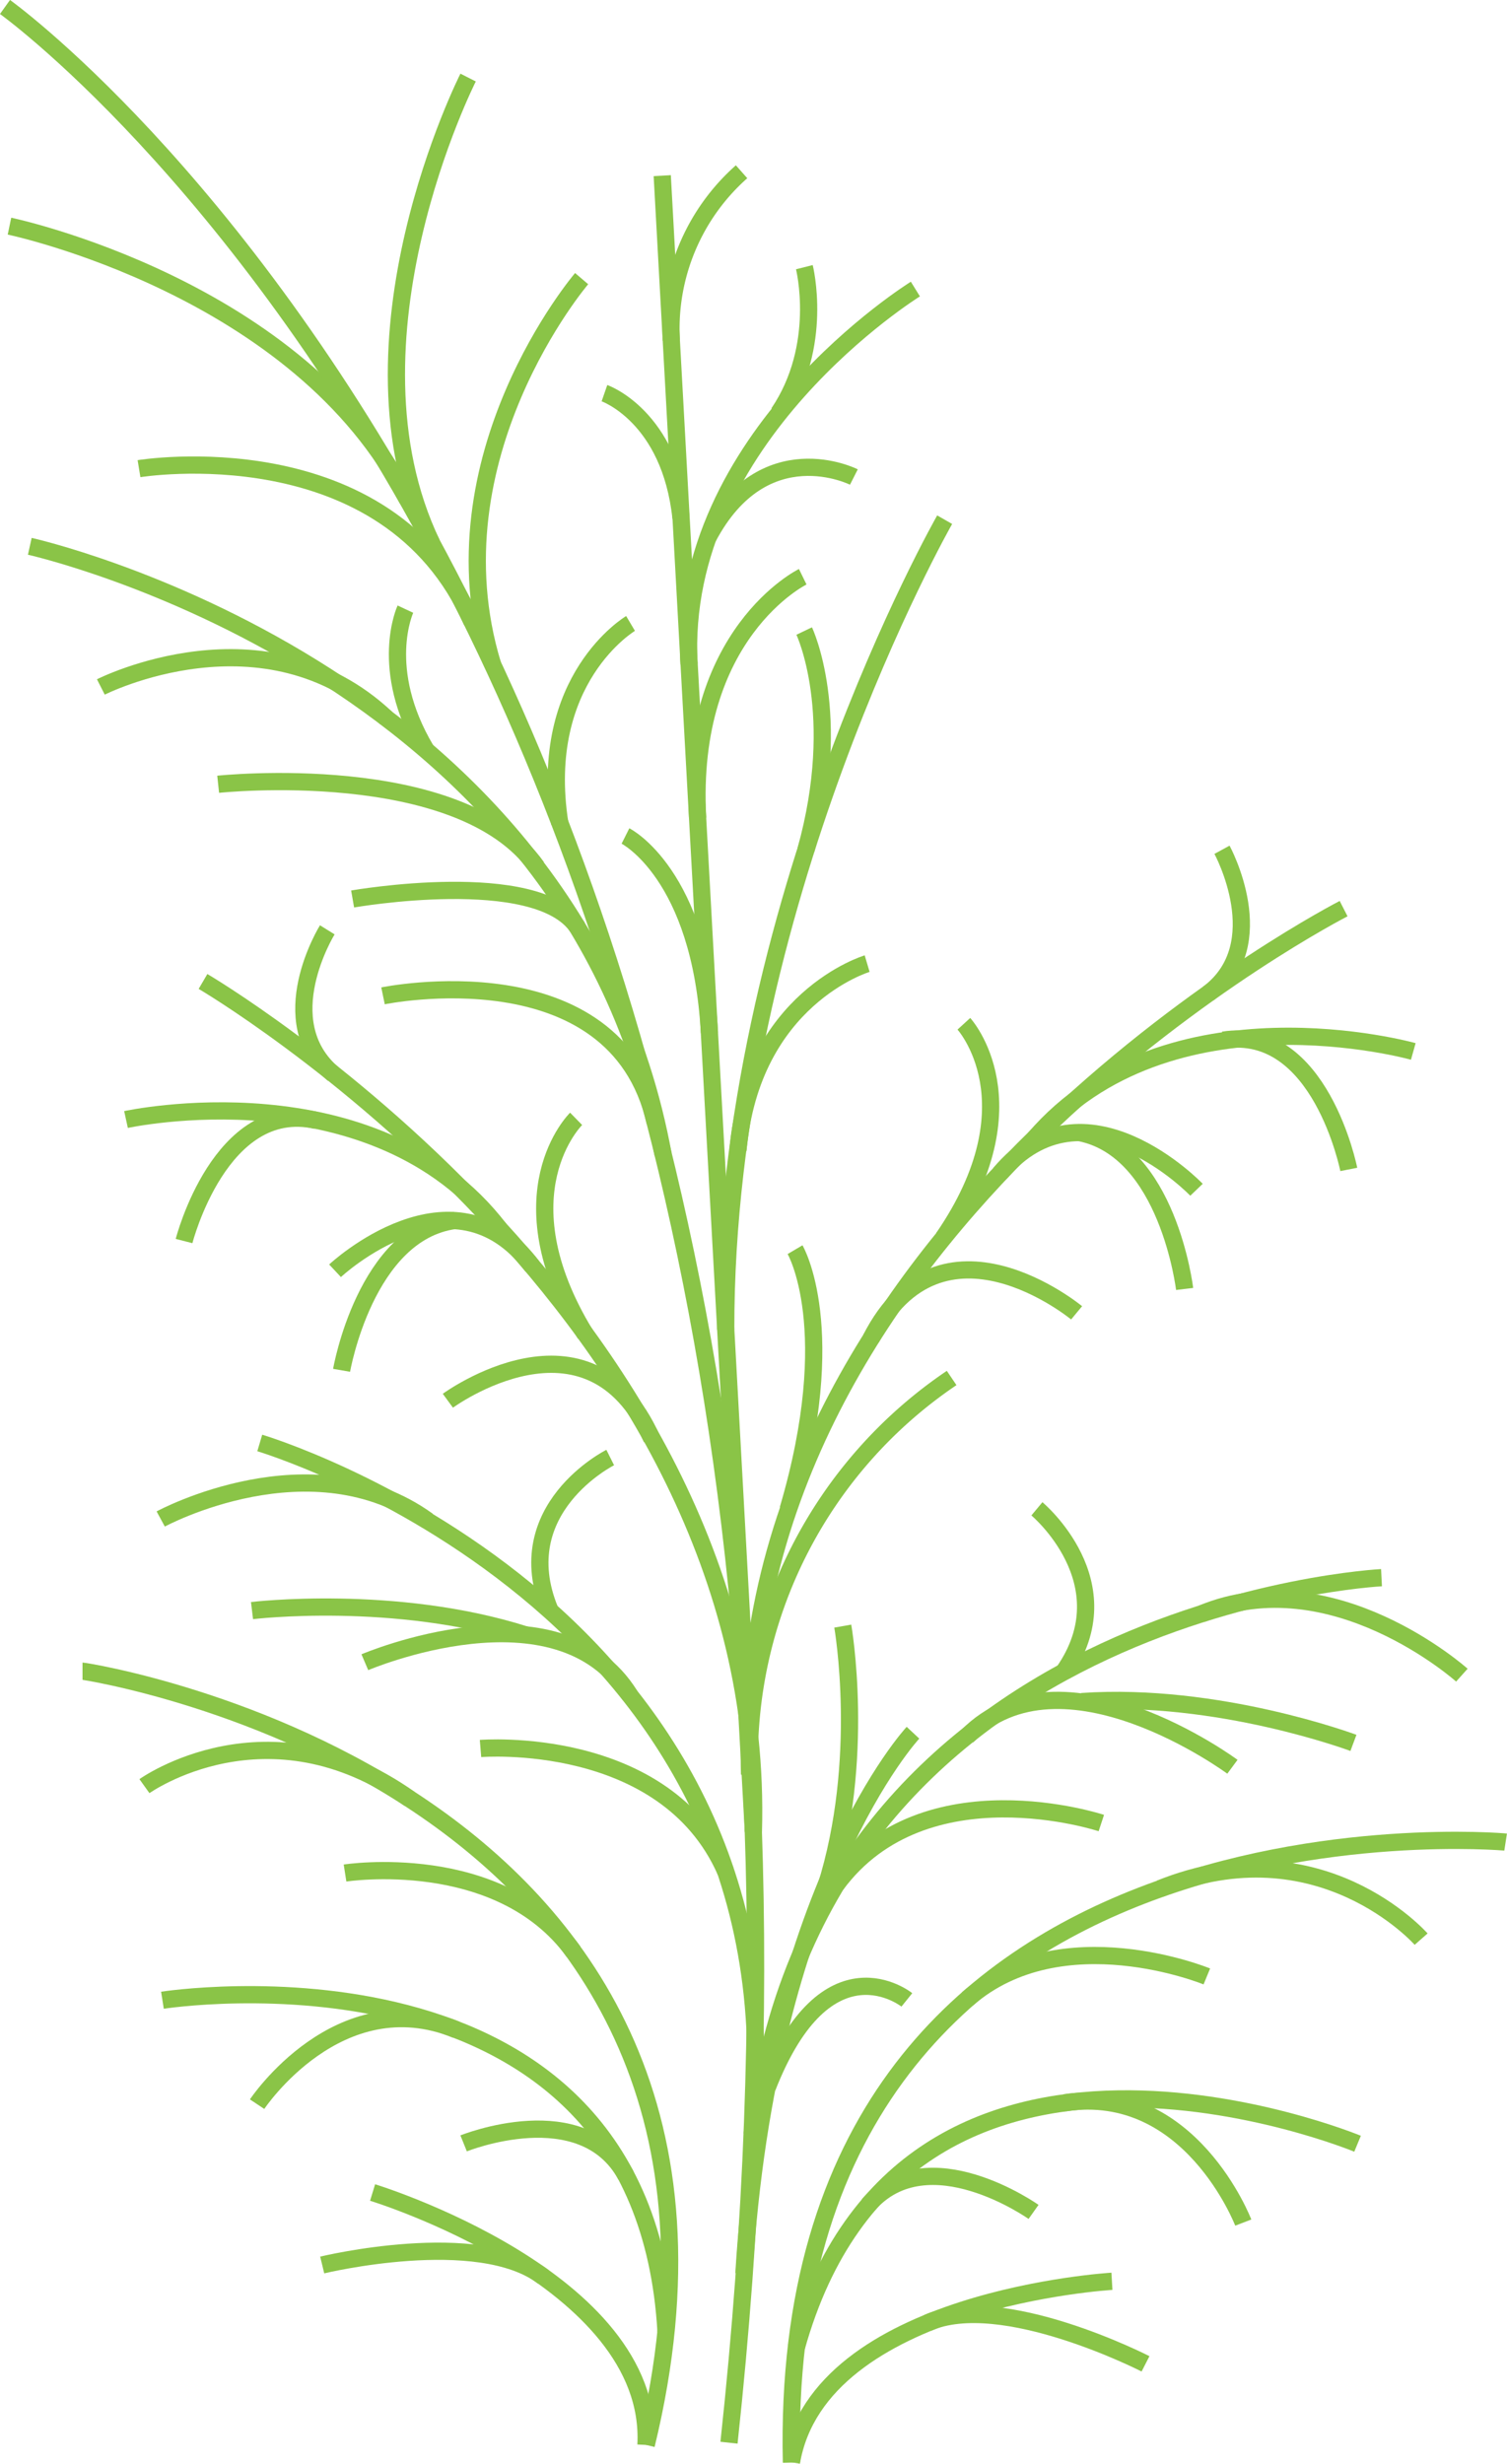 <svg xmlns="http://www.w3.org/2000/svg" viewBox="0 0 174.97 285.88"><defs><style>.cls-1{fill:none;stroke:#8ac447;stroke-miterlimit:10;stroke-width:2px;}</style></defs><title>Asset 3</title><g id="Layer_2" data-name="Layer 2"><g id="Layer_1-2" data-name="Layer 1"><path class="cls-1" d="M105.29,232.05s-9.29-7.48-16.2,10.14"/><path class="cls-1" d="M97.85,188.68s2.73,15.48-2,30.38"/><path class="cls-1" d="M106,201.05s-16.88,18.08-19.63,62.76"/><path class="cls-1" d="M133,274.28s-16.74-8.58-25.33-4.74"/><path class="cls-1" d="M129.1,264.7s-34,2-37.21,21"/><path class="cls-1" d="M120,256.65s-12.29-8.72-19.2-.8"/><path class="cls-1" d="M140.12,229.33s-16.82-6.92-27.8,2.61"/><path class="cls-1" d="M165,225s-11.77-13.36-30.33-5.85"/><path class="cls-1" d="M144.35,257.89s-6.17-16.09-20.73-13.9"/><path class="cls-1" d="M127.87,211.53s-20.48-6.77-30.77,7.14"/><path class="cls-1" d="M157.14,202.23s-15.75-5.89-31.55-4.79"/><path class="cls-1" d="M143.09,205s-19.82-14.66-30.81-3.53"/><path class="cls-1" d="M120.39,175.07s10.3,8.59,3.1,18.93"/><path class="cls-1" d="M169.73,194.37s-15-13.42-30.2-7.13"/><path class="cls-1" d="M157.62,248.74S105.14,227,92.46,272.38"/><path class="cls-1" d="M174.81,213.74c-.45-.07-84.74-7.31-82.92,72"/><path class="cls-1" d="M160.4,183.06s-65.76,3.31-72.8,64.61"/><path class="cls-1" d="M37.41,262.81s18.14-4.39,25.69,1.39"/><path class="cls-1" d="M43.26,254.4S76,264.41,75,283.69"/><path class="cls-1" d="M53.83,248.7s13.82-5.58,18.87,3.77"/><path class="cls-1" d="M40.06,217.33s17.86-2.77,26.53,9.13"/><path class="cls-1" d="M16.77,207.25S31.08,197,47.56,208.73"/><path class="cls-1" d="M29.85,244.15S39.3,229.94,53,235.52"/><path class="cls-1" d="M92.31,145s5.38,9.13-.81,30.15"/><path class="cls-1" d="M110.49,159.89a53.33,53.33,0,0,0-23.46,46"/><path class="cls-1" d="M55.79,202.88s21.4-1.75,28.46,14.25"/><path class="cls-1" d="M29.26,186.88s16.59-2,31.76,2.82"/><path class="cls-1" d="M42.36,192.87s22.44-9.59,30.78,3.85"/><path class="cls-1" d="M70.85,169.12s-11.86,5.93-7,17.72"/><path class="cls-1" d="M18.66,176.25s17.53-9.52,31,.2"/><path class="cls-1" d="M137.54,149.56s-1.92-16.17-12.24-18.15"/><path class="cls-1" d="M125,152.33s-15.71-13-23.88,3"/><path class="cls-1" d="M141.88,98.6s6,11-1.61,16.69"/><path class="cls-1" d="M138.92,138.05s-13-13.59-22.84-1.88"/><path class="cls-1" d="M156.6,135.69s-3.32-16.75-14.57-15"/><path class="cls-1" d="M111.91,118.79s8.39,9.18-2.4,24.86"/><path class="cls-1" d="M164.09,122s-28.43-8-44,10.12"/><path class="cls-1" d="M156,105.43S88.4,140,87,200.15"/><path class="cls-1" d="M39.66,159s2.77-16,13.18-17.39"/><path class="cls-1" d="M52,162.53s16.38-12,23.68,4.41"/><path class="cls-1" d="M38,107.89s-6.58,10.59.72,16.76"/><path class="cls-1" d="M38.9,147.45s13.67-12.8,22.9-.52"/><path class="cls-1" d="M21.37,144S25.58,127.52,36.71,130"/><path class="cls-1" d="M66.89,129.82s-8.87,8.67,1.07,25"/><path class="cls-1" d="M14.63,129.9s28.8-6.3,43.37,12.71"/><path class="cls-1" d="M93.37,73.22s4.59,9.62.2,25.41"/><path class="cls-1" d="M100.68,111.81s-13.46,4-15,21.66"/><path class="cls-1" d="M72.62,97s8.73,4.38,9.75,22.84"/><path class="cls-1" d="M99.14,55.35s-10.42-5.28-16.93,7"/><path class="cls-1" d="M93.39,31s2.3,9.11-3,16.94"/><path class="cls-1" d="M93.2,66.92S79.81,73.47,81,94.94"/><path class="cls-1" d="M86.1,19.93a24.3,24.3,0,0,0-8.16,19.56"/><path class="cls-1" d="M70.18,45.62s7.63,2.65,8.89,14.49"/><path class="cls-1" d="M106.28,33.54S78.56,50.68,80,77.07"/><path class="cls-1" d="M73.21,72.34S62.37,78.77,65,95.57"/><path class="cls-1" d="M40.94,104.31s21.35-3.74,26.11,3.28"/><path class="cls-1" d="M44.47,115.55s27-5.59,31.59,14.65"/><path class="cls-1" d="M47.07,70.68S43.85,77.57,49.45,87"/><path class="cls-1" d="M25.33,91s28.07-3,37,9.6"/><path class="cls-1" d="M11.71,79.71s19-9.66,33.15,3.62"/><path class="cls-1" d="M67.53,32.33S49.87,53,57.19,77.1"/><path class="cls-1" d="M16.14,54.38S45,49.63,54.83,72.19"/><path class="cls-1" d="M54.35,9S38.86,39.54,50.14,63.07"/><path class="cls-1" d="M1.1,26.24S34.93,33.31,47.34,58"/><path class="cls-1" d="M18.86,232.09s55.79-8.77,58.47,38.47"/><path class="cls-1" d="M9.58,193.91c.45,0,84.13,13,65.45,89.78"/><path class="cls-1" d="M109.68,60.3s-25.52,44.69-25.42,94"/><path class="cls-1" d="M30.16,167.43s63.37,18.81,57.17,80.21"/><path class="cls-1" d="M3.46,63.39S66.6,77.41,77,134"/><path class="cls-1" d="M23.57,113.88s65.67,38.47,63.9,98.65"/><line class="cls-1" x1="76.89" y1="20.38" x2="87.47" y2="212.53"/><path class="cls-1" d="M.58.81S107,76.89,84.64,283.43"/></g></g></svg>